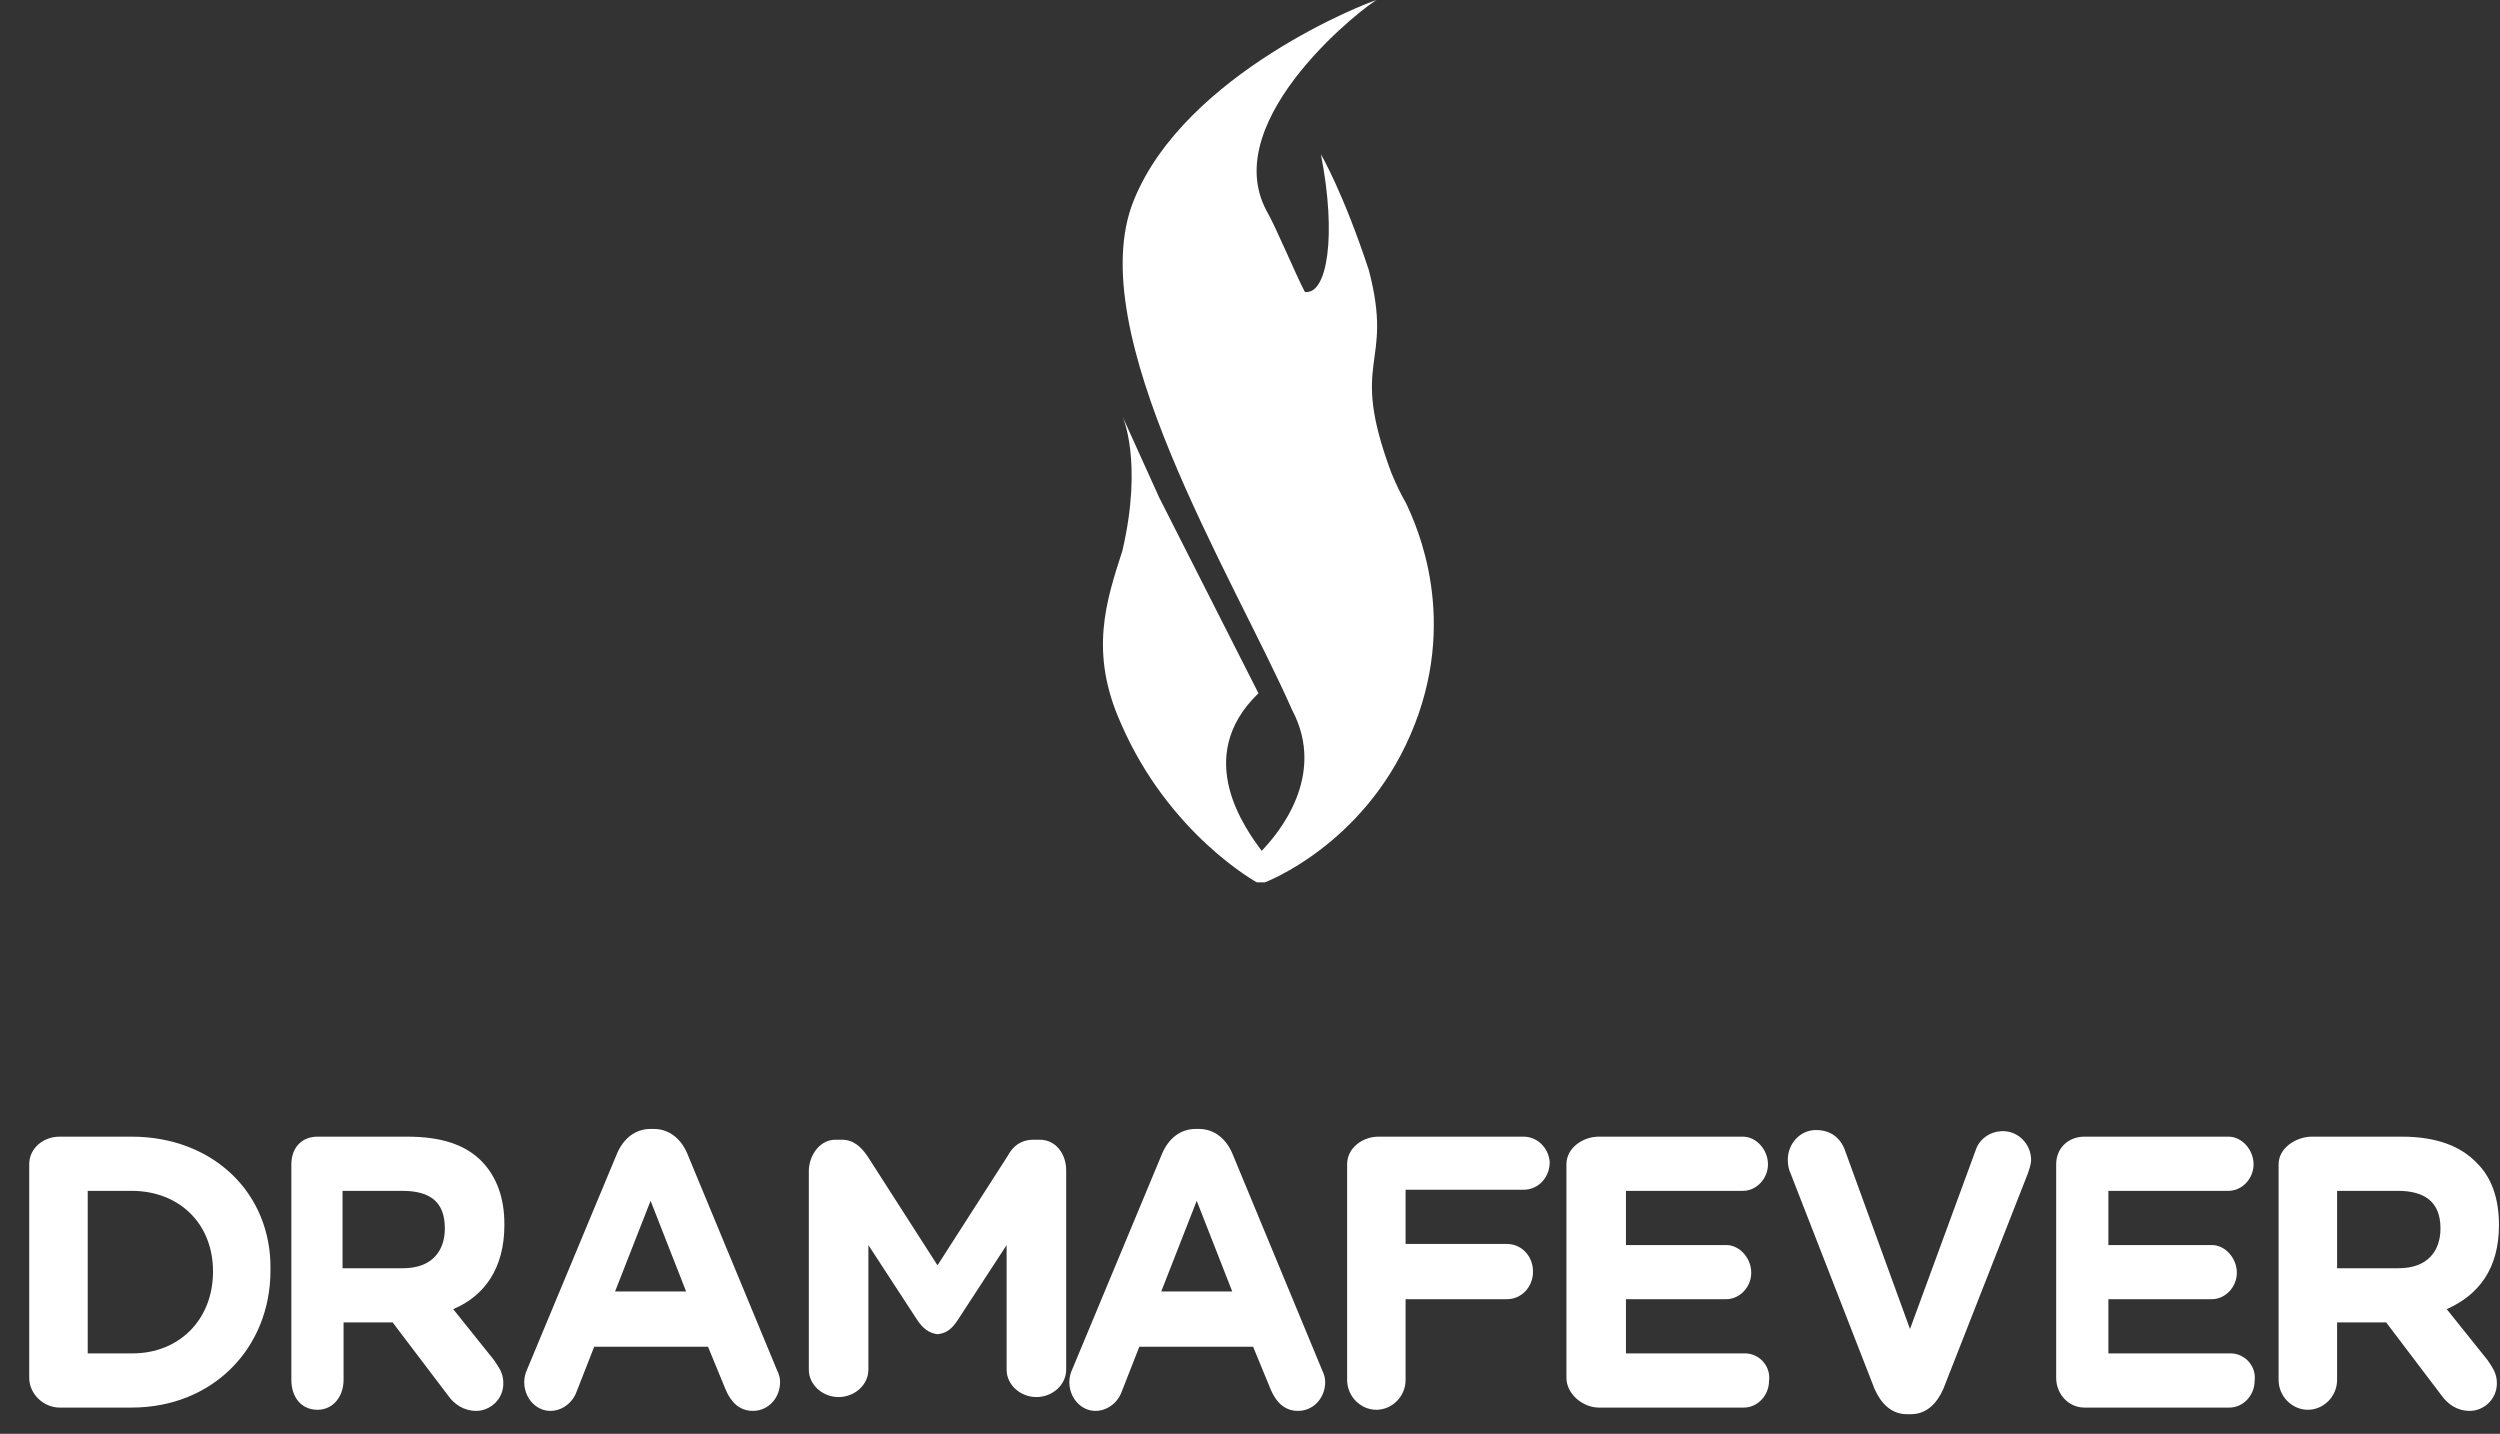 <?xml version="1.0" encoding="UTF-8"?>
<svg width="68px" height="39px" viewBox="0 0 68 39" version="1.1" xmlns="http://www.w3.org/2000/svg" xmlns:xlink="http://www.w3.org/1999/xlink">
    <rect x="0" y="0" width="68" height="39" fill="#333333" stroke="none"/>
    <!-- Generator: Sketch 49.3 (51167) - http://www.bohemiancoding.com/sketch -->
    <title>dramafever</title>
    <desc>Created with Sketch.</desc>
    <defs></defs>
    <g id="Page-1" stroke="none" stroke-width="1" fill="none" fill-rule="evenodd">
        <g id="Desktop-HD" transform="translate(-345, -656)" fill="#FFFFFF" fill-rule="nonzero">
            <g id="dramafever" transform="translate(345, 656)">
                <g id="Group-2" transform="translate(0, 30)">
                    <path d="M3.579,0.917 L1.619,0.917 C1.193,0.917 0.795,1.218 0.795,1.669 L0.795,7.474 C0.795,7.925 1.193,8.286 1.619,8.286 L3.579,8.286 C5.794,8.286 7.357,6.662 7.357,4.556 L7.357,4.526 C7.385,2.451 5.794,0.917 3.579,0.917 Z M5.794,4.586 C5.794,5.91 4.857,6.812 3.607,6.812 L2.386,6.812 L2.386,2.391 L3.579,2.391 C4.857,2.391 5.794,3.263 5.794,4.586 Z" id="Shape"></path>
                    <path d="M11.078,0.917 L8.635,0.917 C8.209,0.917 7.925,1.218 7.925,1.669 L7.925,7.534 C7.925,7.985 8.18,8.346 8.635,8.346 C9.061,8.346 9.345,7.985 9.345,7.534 L9.345,5.97 L10.68,5.97 L12.185,7.955 C12.356,8.195 12.612,8.376 12.952,8.376 C13.322,8.376 13.691,8.075 13.691,7.624 C13.691,7.353 13.577,7.203 13.435,6.992 L12.327,5.609 C13.18,5.248 13.719,4.496 13.719,3.323 L13.719,3.293 C13.719,2.602 13.52,2.03 13.123,1.609 C12.668,1.128 11.987,0.917 11.078,0.917 Z M12.1,3.414 C12.1,4.045 11.731,4.496 10.964,4.496 L9.317,4.496 L9.317,2.391 L10.936,2.391 C11.703,2.391 12.1,2.692 12.1,3.414 Z" id="Shape"></path>
                    <path d="M18.69,1.368 C18.52,0.977 18.207,0.707 17.781,0.707 L17.696,0.707 C17.27,0.707 16.957,0.977 16.787,1.368 L14.344,7.233 C14.287,7.353 14.259,7.474 14.259,7.594 C14.259,8.015 14.571,8.376 14.969,8.376 C15.282,8.376 15.566,8.165 15.679,7.865 L16.162,6.632 L19.258,6.632 L19.741,7.805 C19.883,8.135 20.11,8.376 20.48,8.376 C20.906,8.376 21.218,8.015 21.218,7.594 C21.218,7.474 21.19,7.383 21.133,7.263 L18.69,1.368 Z M16.73,5.128 L17.696,2.662 L18.662,5.128 L16.73,5.128 Z" id="Shape"></path>
                    <path d="M33.517,1.368 C33.347,0.977 33.034,0.707 32.608,0.707 L32.523,0.707 C32.097,0.707 31.784,0.977 31.614,1.368 L29.171,7.233 C29.114,7.353 29.086,7.474 29.086,7.594 C29.086,8.015 29.398,8.376 29.796,8.376 C30.109,8.376 30.393,8.165 30.506,7.865 L30.989,6.632 L34.085,6.632 L34.568,7.805 C34.71,8.135 34.937,8.376 35.307,8.376 C35.733,8.376 36.045,8.015 36.045,7.594 C36.045,7.474 36.017,7.383 35.96,7.263 L33.517,1.368 Z M31.586,5.128 L32.551,2.662 L33.517,5.128 L31.586,5.128 Z" id="Shape"></path>
                    <path d="M41.442,0.917 L37.494,0.917 C37.068,0.917 36.642,1.218 36.642,1.669 L36.642,7.534 C36.642,7.985 37.011,8.346 37.437,8.346 C37.863,8.346 38.232,7.985 38.232,7.534 L38.232,5.338 L40.987,5.338 C41.385,5.338 41.698,5.008 41.698,4.586 C41.698,4.165 41.385,3.835 40.987,3.835 L38.232,3.835 L38.232,2.361 L41.442,2.361 C41.84,2.361 42.152,2.03 42.152,1.609 C42.124,1.218 41.811,0.917 41.442,0.917" id="Shape"></path>
                    <path d="M47.464,6.812 L44.226,6.812 L44.226,5.338 L46.952,5.338 C47.322,5.338 47.634,5.008 47.634,4.617 C47.634,4.226 47.322,3.865 46.952,3.865 L44.226,3.865 L44.226,2.391 L47.407,2.391 C47.776,2.391 48.089,2.06 48.089,1.669 C48.089,1.278 47.776,0.917 47.407,0.917 L43.487,0.917 C43.061,0.917 42.607,1.218 42.607,1.669 L42.607,7.474 C42.607,7.925 43.061,8.286 43.487,8.286 L47.435,8.286 C47.805,8.286 48.117,7.955 48.117,7.564 C48.174,7.173 47.861,6.812 47.464,6.812" id="Shape"></path>
                    <path d="M54.48,0.767 C54.11,0.767 53.826,1.008 53.741,1.278 L51.952,6.15 L50.19,1.308 C50.077,0.977 49.821,0.737 49.395,0.737 C48.969,0.737 48.628,1.098 48.628,1.549 C48.628,1.699 48.657,1.82 48.713,1.94 L50.986,7.774 C51.156,8.165 51.44,8.466 51.866,8.466 L51.98,8.466 C52.406,8.466 52.69,8.165 52.86,7.774 L55.161,1.91 C55.19,1.82 55.246,1.669 55.246,1.549 C55.246,1.128 54.906,0.767 54.48,0.767" id="Shape"></path>
                    <path d="M60.672,6.812 L57.348,6.812 L57.348,5.338 L60.16,5.338 C60.53,5.338 60.842,5.008 60.842,4.617 C60.842,4.226 60.53,3.865 60.16,3.865 L57.348,3.865 L57.348,2.391 L60.615,2.391 C60.984,2.391 61.297,2.06 61.297,1.669 C61.297,1.278 60.984,0.917 60.615,0.917 L56.695,0.917 C56.269,0.917 55.928,1.218 55.928,1.669 L55.928,7.474 C55.928,7.925 56.269,8.286 56.695,8.286 L60.643,8.286 C61.013,8.286 61.325,7.955 61.325,7.564 C61.382,7.173 61.069,6.812 60.672,6.812" id="Shape"></path>
                    <path d="M67.972,3.323 C67.972,2.602 67.773,2.03 67.375,1.639 C66.921,1.158 66.239,0.917 65.33,0.917 L62.887,0.917 C62.461,0.917 61.978,1.218 61.978,1.669 L61.978,7.534 C61.978,7.985 62.348,8.346 62.774,8.346 C63.2,8.346 63.569,7.985 63.569,7.534 L63.569,5.97 L64.904,5.97 L66.409,7.955 C66.58,8.195 66.835,8.376 67.176,8.376 C67.546,8.376 67.915,8.075 67.915,7.624 C67.915,7.353 67.801,7.203 67.659,6.992 L66.551,5.609 C67.432,5.218 67.972,4.496 67.972,3.323 Z M66.381,3.414 C66.381,4.045 66.012,4.496 65.245,4.496 L63.569,4.496 L63.569,2.391 L65.216,2.391 C65.955,2.391 66.381,2.692 66.381,3.414 Z" id="Shape"></path>
                </g>
                <path d="M37.843,12.857 C36.668,9.699 37.93,10.015 37.234,7.353 C36.537,5.233 35.928,4.195 35.928,4.195 C36.363,6.406 36.102,8.03 35.492,7.94 C35.231,7.444 34.709,6.18 34.448,5.729 C33.098,3.203 37.277,0.045 37.451,0 C37.234,0.045 32.228,1.985 30.835,5.459 C29.398,9.023 33.533,15.654 35.144,19.308 C36.102,21.113 34.752,22.692 34.317,23.143 C33.925,22.602 32.402,20.617 34.23,18.857 L31.531,13.534 L30.53,11.323 C30.53,11.323 31.096,12.541 30.53,14.977 C30.53,14.977 30.53,14.977 30.53,14.977 C30.095,16.331 29.616,17.729 30.486,19.669 C31.792,22.692 34.186,24 34.186,24 L34.404,24 C34.404,24 37.059,23.008 38.365,19.985 C39.715,16.872 38.539,14.301 38.235,13.669 C38.104,13.444 37.974,13.173 37.843,12.857" id="Shape"></path>
                <path d="M28.277,31 L28.103,31 C27.785,31 27.554,31.165 27.409,31.441 L25.5,34.417 L23.591,31.441 C23.417,31.193 23.215,31 22.897,31 L22.723,31 C22.289,31 22,31.441 22,31.854 L22,37.256 C22,37.669 22.376,38 22.81,38 C23.244,38 23.62,37.669 23.62,37.256 L23.62,33.866 L24.95,35.906 C25.095,36.126 25.269,36.264 25.5,36.291 C25.76,36.264 25.905,36.126 26.05,35.906 L27.38,33.866 L27.38,37.256 C27.38,37.669 27.756,38 28.19,38 C28.624,38 29,37.669 29,37.256 L29,31.827 C29,31.413 28.74,31 28.277,31" id="Shape"></path>
            </g>
        </g>
    </g>
</svg>